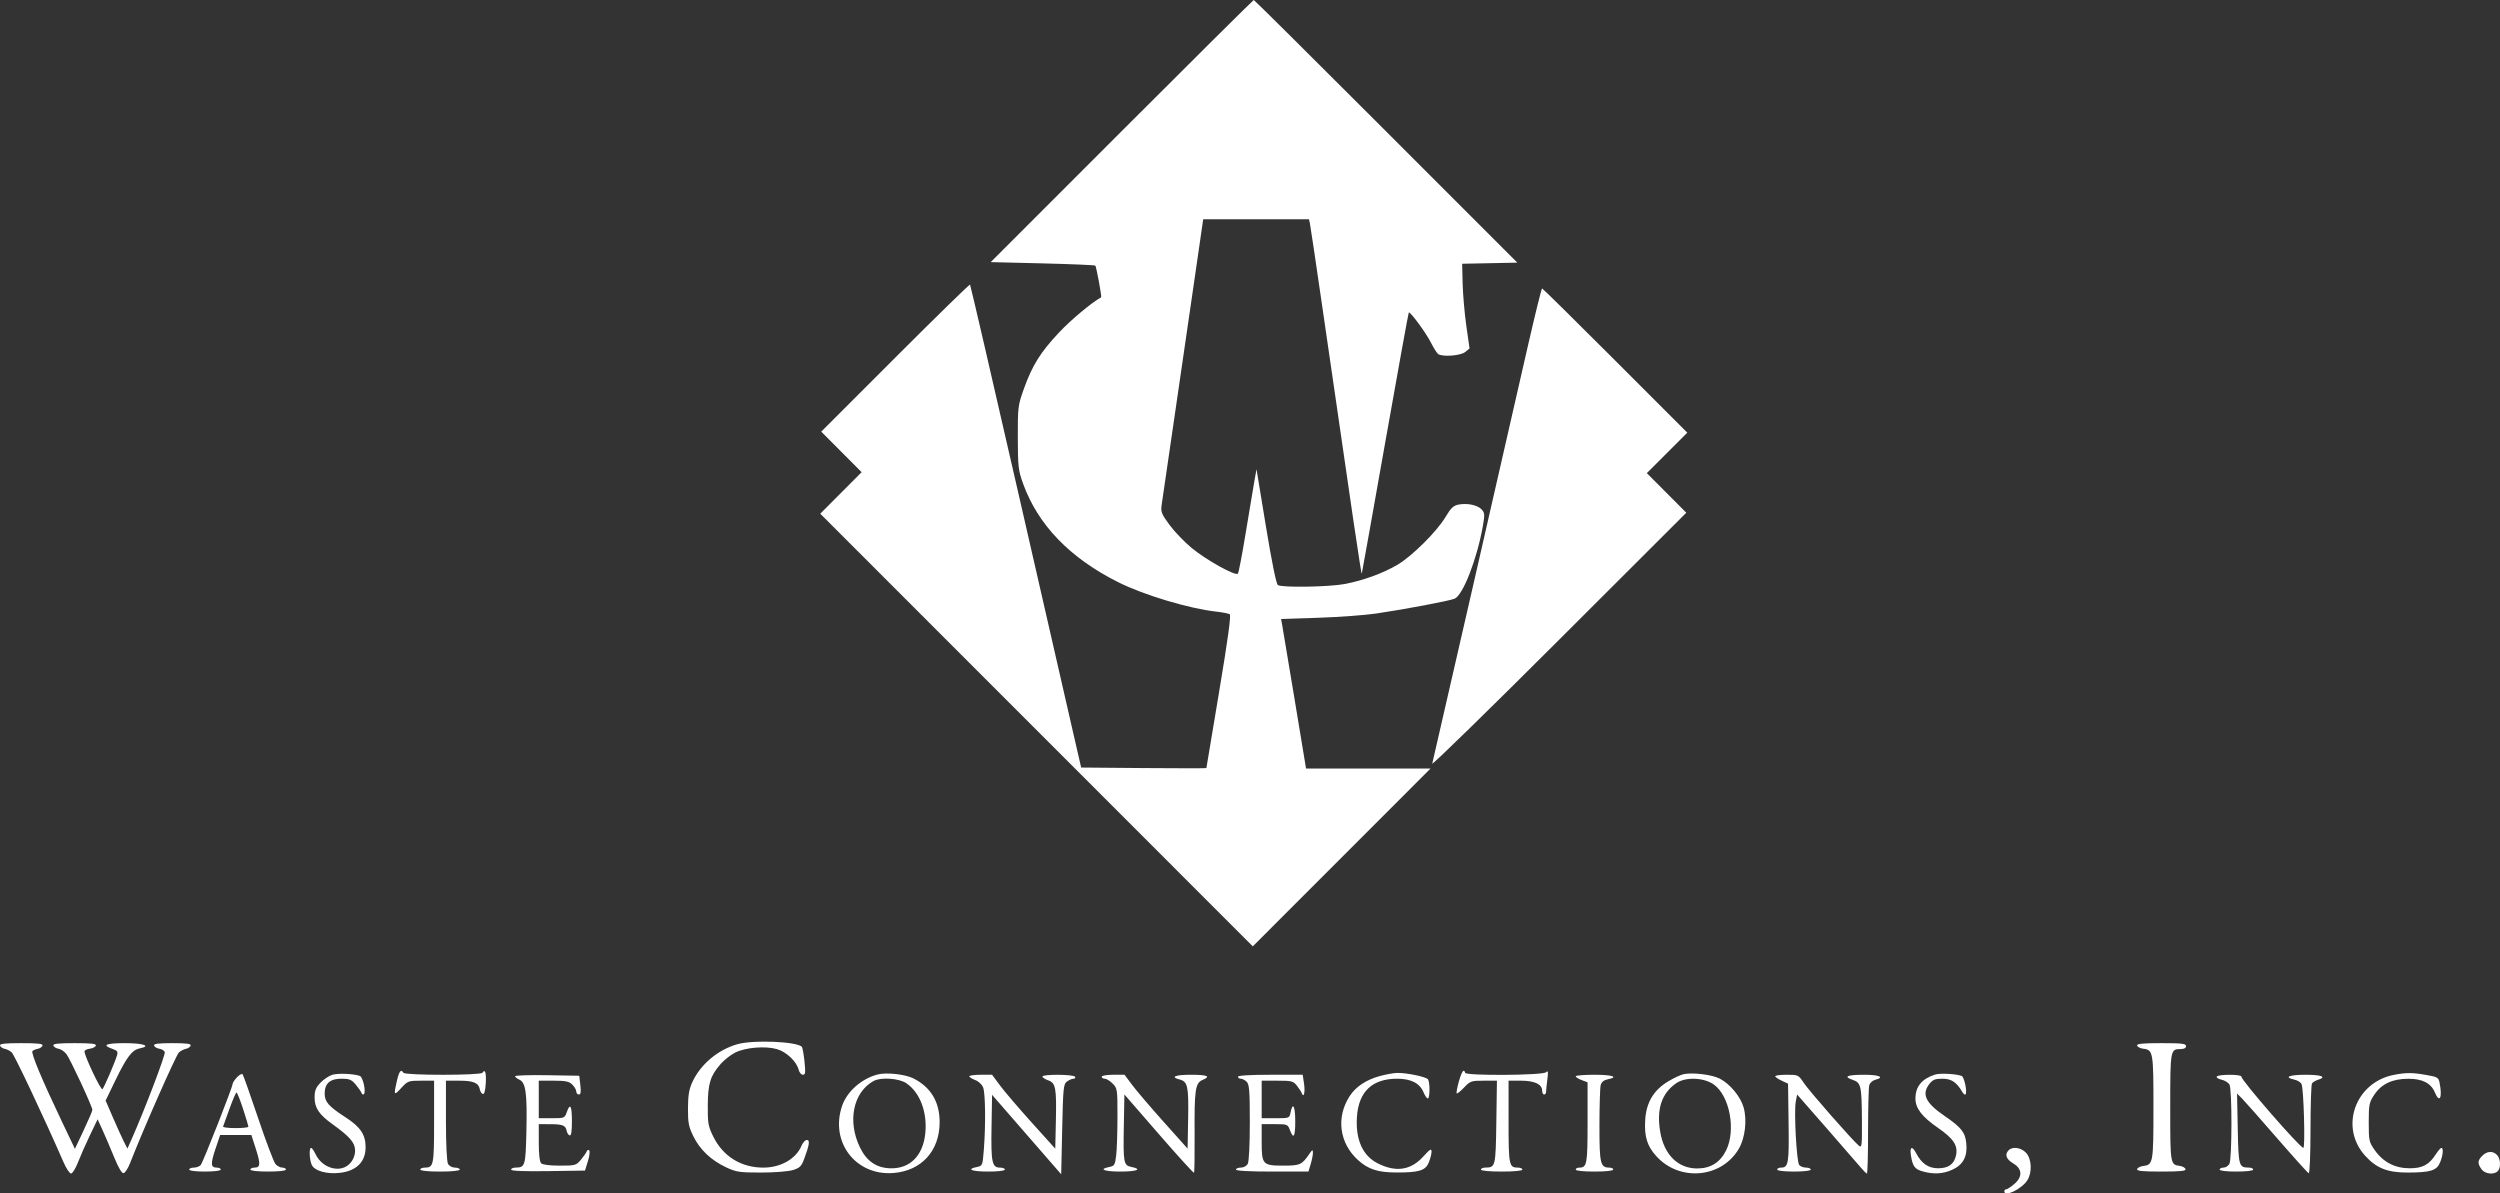 <svg width="3645" height="1740" viewBox="0 0 3645 1740" fill="none" xmlns="http://www.w3.org/2000/svg">
<rect x="0" y="0" width="3645" height="1740" fill="#333333" stroke="none"/>
<path fill-rule="evenodd" clip-rule="evenodd" d="M1635.52 191.087L1444.5 382.175L1520.02 384.007C1561.56 385.012 1596.19 386.484 1596.98 387.273C1598.51 388.8 1606.61 432.892 1605.48 433.511C1591.56 441.147 1561.62 466.139 1544.16 484.695C1517.03 513.535 1505.07 532.656 1492.89 566.709C1484.18 591.069 1483.87 593.547 1483.97 638.033C1484.06 680.437 1484.68 685.804 1491.66 705.169C1513.38 765.418 1560.13 813.779 1630.73 849.031C1668.08 867.676 1733.29 887.221 1773.23 891.743C1782.37 892.777 1791.26 894.491 1792.97 895.551C1795.12 896.879 1790.31 932.033 1777.54 1008.28C1767.33 1069.22 1758.96 1119.42 1758.93 1119.84C1758.9 1120.26 1717.81 1120.26 1667.61 1119.84L1576.34 1119.08L1565.74 1072.99C1559.9 1047.64 1523.73 889.502 1485.34 721.568C1446.95 553.634 1414.99 415.643 1414.31 414.92C1413.64 414.197 1364.55 462.144 1305.23 521.468L1197.37 629.328L1226.81 658.885L1256.26 688.442L1226.1 718.714L1195.94 748.982L1511.26 1064.38L1826.57 1379.78L1956.14 1250.15L2085.71 1120.52H1994.96H1904.21L1887.42 1018.98C1878.19 963.137 1869.99 914.073 1869.2 909.954L1867.77 902.464L1922.04 900.71C1951.88 899.742 1989.91 896.948 2006.54 894.5C2048.92 888.261 2113.32 876.076 2120.84 872.879C2133.08 867.671 2153.61 814.793 2162.07 766.642C2164.89 750.584 2164.69 747.683 2160.39 742.933C2154.52 736.446 2139.65 733.229 2126.72 735.654C2119.09 737.088 2115.45 740.545 2107.43 753.98C2094.83 775.094 2058.76 810.887 2037.4 823.472C2016.47 835.804 1987.99 846.222 1960.93 851.439C1938.21 855.82 1869.29 856.955 1863.14 853.052C1860.8 851.571 1854.24 819.341 1845.7 767.4L1832 684.122L1828.87 701.405C1827.15 710.91 1821.52 744.612 1816.36 776.298C1811.21 807.984 1806.01 835.011 1804.82 836.362C1801.4 840.222 1758.91 816.654 1737.62 799.088C1726.99 790.323 1712.4 775.131 1705.18 765.326C1693.38 749.293 1692.23 746.344 1693.71 735.977C1694.62 729.637 1703.79 666.766 1714.09 596.266C1724.39 525.765 1737.64 434.704 1743.53 393.91L1754.24 319.737H1831.38H1908.52L1909.92 326.218C1910.69 329.781 1918.45 381.956 1927.16 442.159C1973.38 761.538 1984.79 838.681 1985.48 836.408C1985.9 835.032 2001.27 749.028 2019.62 645.286C2037.98 541.542 2053.45 456.213 2054 455.662C2055.93 453.732 2079.07 485.165 2086.34 499.599C2090.38 507.612 2095.14 515.125 2096.91 516.289C2103.51 520.624 2129.56 518.633 2136.16 513.287L2142.58 508.085L2137.91 475.12C2135.34 456.99 2132.91 429.196 2132.52 413.353L2131.81 384.548L2172.04 383.742L2212.26 382.938L2020.85 191.468C1915.59 86.162 1828.8 0 1828 0C1827.2 0 1740.58 85.989 1635.52 191.087ZM2227.55 504.81C2216.95 551.151 2181.62 705.725 2149.05 848.311C2116.47 990.896 2089.1 1110.15 2088.22 1113.32C2087.35 1116.49 2170.33 1035.48 2272.62 933.315L2458.62 747.55L2429.86 718.682L2401.1 689.816L2430.59 660.323L2460.07 630.829L2354.99 525.693C2297.2 467.867 2249.22 420.555 2248.37 420.555C2247.52 420.555 2238.15 458.468 2227.55 504.81ZM1075.74 1522.29C1046.9 1530.23 1021.17 1551.84 1009.21 1578.17C1004.62 1588.27 1003.13 1597.39 1003.05 1615.97C1002.96 1637.04 1004.07 1642.73 1010.95 1656.76C1020.55 1676.31 1036.82 1691.7 1058.76 1701.99C1073.42 1708.87 1078.18 1709.58 1109.5 1709.58C1128.95 1709.58 1149.24 1708.01 1155.91 1705.98C1165.99 1702.91 1168.44 1700.55 1172.32 1690.13C1180.18 1669.1 1181.2 1662.06 1176.4 1662.06C1174.04 1662.06 1170.56 1665.79 1168.67 1670.36C1160.72 1689.55 1138.41 1702.38 1112.98 1702.38C1080.48 1702.38 1054.1 1685.99 1039.84 1656.94C1032.54 1642.08 1031.77 1637.61 1031.94 1611.65C1032.16 1579.64 1035.66 1568.46 1050.9 1551.09C1055.91 1545.39 1065.27 1538.05 1071.7 1534.76C1086.51 1527.2 1115.34 1524.74 1132.52 1529.55C1146.62 1533.5 1161.38 1547.49 1164.48 1559.85C1165.47 1563.78 1168.23 1567 1170.62 1567C1174.26 1567 1174.64 1563.86 1172.94 1547.55C1171.82 1536.86 1170.05 1527.24 1169 1526.18C1161.42 1518.53 1098.89 1515.92 1075.74 1522.29ZM0.074 1524.51C0.73 1526.49 3.754 1528.57 6.792 1529.13C9.827 1529.69 14.452 1532.04 17.064 1534.36C21.009 1537.85 64.776 1630.61 92.609 1694.46C96.58 1703.57 101.524 1711.02 103.601 1711.02C105.677 1711.02 110.302 1703.47 113.879 1694.24C117.455 1685.02 125.32 1667.23 131.356 1654.72L142.331 1631.96L149.536 1647.73C153.501 1656.4 161.127 1674.23 166.486 1687.35C172.899 1703.06 177.616 1710.93 180.289 1710.4C182.52 1709.95 186.857 1703.1 189.921 1695.18C207.799 1648.97 256.712 1538.14 260.847 1534.48C263.534 1532.1 268.216 1529.69 271.251 1529.13C274.29 1528.57 277.313 1526.49 277.97 1524.51C278.874 1521.8 272.323 1520.91 251.332 1520.91C230.35 1520.91 223.787 1521.8 224.68 1524.51C225.331 1526.49 228.758 1528.53 232.294 1529.06C235.833 1529.57 239.413 1531.79 240.254 1533.98C241.581 1537.44 210.555 1618.93 192.107 1660.44L185.783 1674.67L180.744 1664.76C177.973 1659.31 170.817 1643.56 164.842 1629.75L153.982 1604.64L167.598 1576.46C184.749 1540.95 192.409 1530.82 203.857 1528.53C221.118 1525.08 209.187 1520.91 182.048 1520.91C154.221 1520.91 148.009 1523.72 163.719 1529.19C171.154 1531.79 172.254 1533.34 170.584 1538.84C167.263 1549.77 151.808 1585.56 149.328 1588.06C147.166 1590.25 123.183 1539.75 123.183 1533C123.183 1531.31 126.647 1529.52 130.881 1529.02C135.114 1528.52 139.108 1526.49 139.759 1524.51C140.657 1521.77 133.222 1520.91 108.784 1520.91C84.347 1520.91 76.911 1521.77 77.813 1524.51C78.463 1526.49 81.787 1528.52 85.193 1529.02C88.603 1529.53 93.844 1533.06 96.845 1536.87C102.319 1543.83 134.702 1613.51 134.702 1618.32C134.702 1619.74 128.971 1633.07 121.971 1647.96L109.236 1675.02L90.642 1636.05C61.107 1574.17 44.693 1534.89 47.319 1532.41C48.655 1531.14 52.235 1529.66 55.27 1529.11C58.308 1528.56 61.332 1526.49 61.988 1524.51C62.901 1521.77 55.477 1520.91 31.031 1520.91C6.585 1520.91 -0.839 1521.77 0.074 1524.51ZM3115.95 1524.51C3116.6 1526.49 3120.5 1528.51 3124.62 1529C3139.29 1530.75 3139.73 1533.22 3139.73 1614.53C3139.73 1695.84 3139.29 1698.3 3124.62 1700.05C3120.5 1700.54 3116.6 1702.56 3115.95 1704.54C3115.05 1707.3 3123.35 1708.14 3151.24 1708.14C3179.14 1708.14 3187.44 1707.3 3186.54 1704.54C3185.88 1702.56 3182.21 1700.49 3178.38 1699.95C3164.19 1697.92 3164.2 1698.01 3164.2 1614.75C3164.2 1530.58 3164.38 1529.55 3179.18 1529.55C3184.42 1529.55 3187.24 1528.04 3187.24 1525.23C3187.24 1521.62 3181.29 1520.91 3151.01 1520.91C3123.3 1520.91 3115.05 1521.76 3115.95 1524.51ZM578.68 1575.86C573.764 1597.16 574.294 1598.03 585.052 1586.28C594.409 1576.07 595.564 1575.64 613.85 1575.64H632.9V1635.55C632.9 1698.95 632.206 1702.38 619.365 1702.38C615.722 1702.38 612.741 1703.68 612.741 1705.26C612.741 1706.99 624.26 1708.14 641.539 1708.14C658.817 1708.14 670.336 1706.99 670.336 1705.26C670.336 1703.68 667.143 1702.38 663.238 1702.38C659.169 1702.38 654.869 1700.01 653.159 1696.81C651.388 1693.5 650.178 1667.77 650.178 1633.44V1575.64H669.786C690.33 1575.64 697.959 1578.89 699.612 1588.36C700.142 1591.4 702.071 1594.38 703.897 1594.99C706.077 1595.72 707.566 1590.5 708.217 1579.83C709.176 1564.18 707.289 1557.91 703.482 1564.07C701.055 1568 590.691 1568.04 588.263 1564.12C584.664 1558.29 581.974 1561.59 578.68 1575.86ZM2126.93 1577.01C2124.52 1585.68 2123.16 1593.39 2123.91 1594.14C2124.66 1594.89 2129.49 1591.04 2134.65 1585.57C2143.51 1576.17 2145.04 1575.64 2163.27 1575.64H2182.53L2181.65 1636.24C2180.7 1701.16 2180.44 1702.24 2165.65 1702.34C2162.09 1702.36 2159.17 1703.68 2159.17 1705.26C2159.17 1707 2171.17 1708.14 2189.41 1708.14C2207.64 1708.14 2219.64 1707 2219.64 1705.26C2219.64 1703.68 2216.66 1702.38 2213.02 1702.38C2200.18 1702.38 2199.49 1698.95 2199.49 1635.55V1575.64H2217.56C2237.42 1575.64 2248.44 1580.84 2248.44 1590.21C2248.44 1593.29 2249.74 1595.8 2251.32 1595.8C2252.91 1595.8 2254.2 1594.04 2254.2 1591.89C2254.2 1589.73 2255.02 1581.63 2256.02 1573.88C2257.51 1562.23 2257.16 1560.42 2254 1563.4C2249.16 1567.95 2136.13 1568.64 2136.13 1564.12C2136.13 1562.53 2135.05 1561.24 2133.73 1561.24C2132.4 1561.24 2129.34 1568.33 2126.93 1577.01ZM345.463 1570.75C341.998 1574.43 339.165 1578.75 339.165 1580.34C339.165 1584.99 296.153 1694.37 292.674 1698.56C290.929 1700.66 286.422 1702.38 282.658 1702.38C278.891 1702.38 275.81 1703.68 275.81 1705.26C275.81 1706.94 285.408 1708.14 298.848 1708.14C312.288 1708.14 321.886 1706.94 321.886 1705.26C321.886 1703.68 319.254 1702.38 316.037 1702.38C307.139 1702.38 306.773 1696.98 314.191 1674.99L320.979 1654.85H343.743H366.505L373.005 1675.02C380.135 1697.15 379.74 1702.38 370.931 1702.38C367.715 1702.38 365.082 1703.68 365.082 1705.26C365.082 1706.97 375.642 1708.14 391 1708.14C406.358 1708.14 416.918 1706.97 416.918 1705.26C416.918 1703.68 414.528 1702.38 411.605 1702.38C408.682 1702.38 404.253 1700.11 401.762 1697.34C399.271 1694.57 387.858 1664.43 376.406 1630.37C364.95 1596.31 354.718 1567.45 353.67 1566.24C352.619 1565.03 348.924 1567.06 345.463 1570.75ZM484.483 1567.04C479.674 1568.52 471.898 1573.74 467.204 1578.63C460.417 1585.72 458.674 1590.11 458.674 1600.1C458.674 1615.3 465.148 1624.99 484.69 1639.01C510.006 1657.18 517.709 1666.15 517.709 1677.45C517.709 1684.07 515.285 1690.48 510.815 1695.68C497.563 1711.09 470.214 1704.15 460.114 1682.83C457.739 1677.81 454.821 1673.68 453.635 1673.64C450.571 1673.55 450.957 1689.12 454.228 1697.73C457.715 1706.9 476.039 1712.31 495.754 1709.99C519.803 1707.15 533.079 1693.85 533.053 1672.63C533.03 1654.31 525.522 1643.11 503.875 1629.09C479.086 1613.03 473.361 1606.52 473.361 1594.36C473.361 1579.7 481.191 1572.76 497.741 1572.76C509.387 1572.76 512.514 1574.04 518.616 1581.29C522.568 1585.99 526.392 1591.5 527.118 1593.54C527.846 1595.58 529.393 1596.36 530.559 1595.28C533.957 1592.13 529.197 1570.48 524.73 1568.77C516.151 1565.47 492.851 1564.48 484.483 1567.04ZM1279.4 1566.64C1255.9 1572.82 1234.9 1591.44 1227.75 1612.41C1209.82 1665.05 1247.61 1714.5 1302.53 1710.25C1343.52 1707.08 1369.99 1678 1369.99 1636.13C1369.99 1606.63 1357.29 1585.32 1332.03 1572.43C1319.88 1566.23 1292.45 1563.21 1279.4 1566.64ZM2012.3 1568.74C1992.21 1574.12 1976.84 1584.25 1967.9 1597.99C1947.75 1628.97 1952.65 1666.68 1980.04 1691.43C1994.84 1704.8 2008.87 1709.38 2035.34 1709.49C2068.74 1709.63 2078.2 1706.78 2083.07 1695.1C2085.33 1689.7 2087.18 1682.52 2087.18 1679.15C2087.18 1674.04 2085.14 1675.25 2074.94 1686.45C2056.86 1706.28 2035.2 1709.49 2008.87 1696.26C1986.82 1685.18 1976.27 1661.75 1978.39 1628.62C1980.76 1591.7 2000.64 1572.75 2036.97 1572.77C2057.29 1572.78 2070.03 1579.33 2075.52 1592.58C2077.56 1597.52 2080.37 1601.56 2081.76 1601.56C2084.81 1601.56 2085.08 1578.46 2082.09 1573.76C2079.75 1570.08 2050.78 1564.01 2036.97 1564.31C2032.11 1564.41 2021.01 1566.41 2012.3 1568.74ZM2455.39 1565.98C2451.21 1566.72 2440.89 1571.46 2432.45 1576.52C2410.84 1589.48 2400.13 1607.5 2398.67 1633.36C2397.32 1657.35 2401.51 1670.86 2414.9 1685.68C2448.84 1723.26 2510.08 1717.78 2535.18 1674.92C2544.39 1659.21 2547.43 1633.28 2542.23 1614.72C2537.81 1598.93 2522.35 1580.28 2507.35 1572.62C2496.12 1566.89 2469.55 1563.5 2455.39 1565.98ZM2821.35 1566.71C2801.93 1572.97 2792.71 1584.26 2792.71 1601.8C2792.71 1615.89 2802.27 1628.29 2825.46 1644.33C2848.33 1660.15 2855 1670.31 2851.86 1684.61C2849.05 1697.4 2840.78 1703.34 2825.77 1703.34C2811.68 1703.34 2801.58 1696.44 2793.81 1681.5C2787.96 1670.26 2784.15 1671.69 2786.1 1684.38C2788.57 1700.49 2791.69 1704.71 2803.55 1708C2819.39 1712.4 2832.95 1711.59 2846.52 1705.43C2862.24 1698.29 2868.7 1686.17 2866.88 1667.25C2865.32 1650.98 2859.65 1643.77 2835.46 1627.24C2807.37 1608.06 2801.3 1595.33 2813.08 1580.35C2817.94 1574.17 2821.45 1572.76 2831.93 1572.76C2845.02 1572.76 2852.68 1577.78 2860.77 1591.65C2862.57 1594.73 2864.75 1596.57 2865.63 1595.75C2868.65 1592.91 2863.99 1570.22 2860.07 1568.72C2852.04 1565.63 2828.47 1564.41 2821.35 1566.71ZM3490.04 1567.21C3433.96 1578.24 3410.78 1643.25 3448.12 1684.78C3464.57 1703.09 3480.73 1709.58 3509.77 1709.58C3543.31 1709.58 3552.64 1706.75 3557.51 1695.1C3561.94 1684.5 3562.93 1673.51 3559.45 1673.69C3558.26 1673.75 3554.7 1677.86 3551.53 1682.81C3541.68 1698.22 3532.13 1703.34 3513.24 1703.34C3491.89 1703.34 3474.63 1694.38 3462.38 1676.93C3454.07 1665.09 3453.62 1662.99 3453.62 1636.39C3453.62 1610.46 3454.23 1607.42 3461.73 1596.09C3472.11 1580.39 3488.05 1572.9 3511.21 1572.83C3531.74 1572.77 3544.42 1579.24 3549.95 1592.58C3556.83 1609.2 3561.29 1600.67 3556.98 1579.12C3555.34 1570.94 3554.04 1570.16 3537.3 1567.24C3516.99 1563.7 3507.93 1563.7 3490.04 1567.21ZM750.97 1569.12C750.97 1570.37 753.861 1572.67 757.397 1574.24C766.609 1578.31 768.778 1594.6 767.482 1650.05C766.313 1700.03 765.648 1702.24 751.689 1702.34C748.124 1702.36 745.21 1703.71 745.21 1705.33C745.21 1707.25 763.796 1708 799.064 1707.49L852.921 1706.7L857.16 1693.04C859.49 1685.53 860.348 1678.4 859.067 1677.2C857.782 1676 856.138 1676.69 855.41 1678.72C854.684 1680.76 850.86 1686.27 846.909 1690.97C840.026 1699.15 838.756 1699.5 816.084 1699.5C801.532 1699.5 791.108 1698.17 788.982 1696.05C786.791 1693.85 785.527 1682.8 785.527 1665.8V1639.01L802.085 1639.05C820.541 1639.1 824.691 1640.79 826.229 1648.85C826.808 1651.89 828.757 1654.87 830.563 1655.47C832.824 1656.22 833.843 1649.8 833.843 1634.82C833.843 1611.87 831.263 1607.41 826.275 1621.73C823.341 1630.14 822.77 1630.37 804.395 1630.37H785.527V1603V1575.64H807.125C824.884 1575.64 829.748 1576.67 834.482 1581.4C837.65 1584.57 840.242 1589.11 840.242 1591.48C840.242 1593.86 841.921 1595.8 843.974 1595.8C846.727 1595.8 847.294 1592.21 846.134 1582.12L844.562 1568.44L797.766 1567.65C772.029 1567.21 750.97 1567.88 750.97 1569.12ZM1413.31 1569.25C1413.31 1570.48 1417.19 1572.96 1421.92 1574.75C1426.84 1576.6 1431.78 1581.29 1433.44 1585.65C1436.73 1594.3 1437.24 1640.06 1434.46 1675.9C1432.63 1699.32 1432.42 1699.86 1424.39 1701.46C1408.23 1704.7 1416.63 1708.14 1440.67 1708.14C1455.07 1708.14 1465.15 1706.96 1465.15 1705.26C1465.15 1703.68 1461.95 1702.38 1458.05 1702.38C1446.38 1702.38 1444.79 1694.82 1445.64 1643.6L1446.43 1596.22L1496.83 1654.16L1547.22 1712.1L1548.66 1646.51C1549.99 1585.84 1550.52 1580.62 1555.69 1576.84C1558.77 1574.6 1563.05 1572.76 1565.22 1572.76C1567.39 1572.76 1568.36 1571.46 1567.38 1569.88C1565.17 1566.3 1519.86 1566.02 1519.86 1569.6C1519.86 1571.03 1523.67 1573.53 1528.33 1575.15C1539.25 1578.96 1540.54 1586.02 1539.44 1636.01L1538.58 1674.77L1504.03 1636.44C1485.02 1615.35 1464.3 1591.1 1457.97 1582.55L1446.48 1567H1429.89C1420.77 1567 1413.31 1568.01 1413.31 1569.25ZM1606.26 1569.88C1606.26 1571.46 1608.26 1572.76 1610.71 1572.76C1613.15 1572.76 1618.34 1575.94 1622.22 1579.83C1629.08 1586.68 1629.29 1588.18 1629.27 1628.08C1629.26 1650.73 1628.42 1676.13 1627.41 1684.53C1625.74 1698.45 1624.84 1699.96 1617.35 1701.46C1601.18 1704.7 1609.57 1708.14 1633.61 1708.14C1657.87 1708.14 1666.02 1704.69 1649.53 1701.39C1638.2 1699.12 1637.56 1695.61 1638.55 1641.13L1639.37 1595.72L1689.49 1653.41C1717.05 1685.15 1740.16 1710.55 1740.84 1709.86C1741.53 1709.18 1741.93 1684.74 1741.74 1655.56C1741.29 1588.27 1742.64 1579.02 1753.59 1574.41C1765.95 1569.22 1760.5 1567 1735.36 1567C1713.29 1567 1705.77 1570.37 1719.92 1573.92C1731.64 1576.86 1733.17 1583.9 1732.32 1630.88L1731.53 1674.69L1696.67 1635.74C1677.5 1614.31 1656.81 1590.08 1650.7 1581.89L1639.58 1567H1622.92C1613.73 1567 1606.26 1568.29 1606.26 1569.88ZM1804.96 1569.88C1804.96 1571.46 1806.81 1572.76 1809.07 1572.76C1811.34 1572.76 1815.22 1574.8 1817.71 1577.28C1821.51 1581.08 1822.24 1590.63 1822.24 1636.53C1822.24 1668.73 1821.01 1693.53 1819.26 1696.81C1817.55 1700.01 1813.25 1702.38 1809.18 1702.38C1805.27 1702.38 1802.08 1703.68 1802.08 1705.26C1802.08 1707.08 1821.61 1708.14 1854.9 1708.14H1907.72L1911.06 1697.01C1912.89 1690.88 1914.32 1683.43 1914.24 1680.44C1914.11 1675.76 1913.42 1675.99 1909.2 1682.16C1898.14 1698.31 1895.54 1699.5 1871.4 1699.5C1840.92 1699.5 1839.52 1697.97 1839.52 1664.73V1639.01H1858.49C1876.92 1639.01 1877.55 1639.26 1880.71 1647.65C1886.03 1661.74 1888.47 1657.65 1888.47 1634.69C1888.47 1612.81 1884.87 1605.91 1881.71 1621.73C1879.98 1630.35 1879.92 1630.37 1859.75 1630.37H1839.52V1603V1575.64H1862.34C1883.39 1575.64 1885.63 1576.22 1890.95 1582.99C1894.13 1587.03 1897.28 1591.89 1897.96 1593.79C1900.83 1601.79 1903.15 1592.42 1901.32 1580.23L1899.34 1567H1852.15C1822.61 1567 1804.96 1568.08 1804.96 1569.88ZM2297.4 1569.25C2297.4 1570.48 2301.29 1572.96 2306.04 1574.76L2314.68 1578.02V1636.74C2314.68 1697.54 2313.78 1702.38 2302.58 1702.38C2299.73 1702.38 2297.4 1703.68 2297.4 1705.26C2297.4 1706.98 2308.44 1708.14 2324.76 1708.14C2341.07 1708.14 2352.11 1706.98 2352.11 1705.26C2352.11 1703.68 2349.61 1702.38 2346.56 1702.38C2333.3 1702.38 2331.95 1696.71 2331.99 1640.97C2332.01 1612.16 2332.83 1585.62 2333.81 1581.97C2334.97 1577.63 2338.44 1574.78 2343.85 1573.69C2360.73 1570.32 2351.27 1567 2324.76 1567C2309.71 1567 2297.4 1568.01 2297.4 1569.25ZM2588.32 1569.16C2588.35 1570.35 2592.56 1573.26 2597.68 1575.64L2606.97 1579.96L2607.75 1637.2C2608.57 1696.69 2607.59 1702.38 2596.54 1702.38C2593.57 1702.38 2591.13 1703.68 2591.13 1705.26C2591.13 1706.96 2601.21 1708.14 2615.61 1708.14C2630.01 1708.14 2640.09 1706.96 2640.09 1705.26C2640.09 1703.68 2637.01 1702.38 2633.24 1702.38C2629.48 1702.38 2624.98 1700.68 2623.26 1698.61C2619.44 1694.01 2615.45 1621.09 2618.21 1606.37L2620.19 1595.79L2662.54 1644.16C2685.83 1670.76 2708.36 1696.68 2712.61 1701.77C2716.87 1706.86 2721.08 1711.02 2721.97 1711.02C2722.87 1711.02 2723.62 1683.48 2723.64 1649.81C2723.66 1616.15 2724.43 1585.8 2725.35 1582.37C2726.27 1578.94 2730.14 1575.35 2733.95 1574.39C2748.29 1570.79 2740.28 1567 2718.32 1567C2693.06 1567 2686.93 1569.61 2701.04 1574.36C2713.35 1578.51 2714.33 1582.67 2714.67 1632.88C2714.94 1671.23 2714.61 1673.99 2710.15 1670.33C2701.07 1662.86 2637.6 1590.51 2629.82 1578.75C2622.19 1567.22 2621.73 1567 2605.15 1567C2595.86 1567 2588.28 1567.97 2588.32 1569.16ZM3232.02 1569.65C3231.12 1571.1 3234.3 1573.15 3239.08 1574.2C3243.85 1575.25 3249.05 1578.51 3250.62 1581.45C3254.45 1588.61 3254.35 1689.61 3250.49 1696.81C3248.85 1699.88 3244.97 1702.38 3241.86 1702.38C3238.74 1702.38 3236.2 1703.68 3236.2 1705.26C3236.2 1706.96 3246.28 1708.14 3260.67 1708.14C3275.07 1708.14 3285.15 1706.96 3285.15 1705.26C3285.15 1703.68 3282.24 1702.36 3278.67 1702.34C3264.27 1702.24 3263.74 1700.35 3262.64 1645.63L3261.61 1594.36L3268.81 1601.56C3272.76 1605.53 3295.68 1631.45 3319.74 1659.17C3343.8 1686.9 3364.65 1710.02 3366.08 1710.54C3367.56 1711.09 3368.69 1684.01 3368.71 1647.17C3368.73 1611.79 3369.71 1581.4 3370.87 1579.63C3372.03 1577.86 3375.9 1575.51 3379.46 1574.39C3392.9 1570.2 3385.1 1567 3361.47 1567C3337.23 1567 3329.17 1570.58 3345.39 1574.15C3350.01 1575.16 3354.67 1578.18 3355.76 1580.86C3358.86 1588.53 3361.18 1673.58 3358.28 1673.57C3353.39 1673.56 3267.87 1575.26 3267.87 1569.64C3267.87 1566.19 3234.16 1566.19 3232.02 1569.65ZM1321.39 1579.31C1341.35 1592.77 1352.26 1621.66 1349.06 1652.63C1345.74 1684.79 1326.99 1703.81 1298.98 1703.4C1278.24 1703.1 1263.7 1693.31 1253.84 1673C1235.25 1634.75 1243.89 1592.54 1273.64 1576.11C1284.21 1570.28 1310.62 1572.05 1321.39 1579.31ZM2498.75 1581.24C2521.86 1597.7 2531.25 1647.66 2516.77 1677.07C2508.02 1694.86 2494.06 1703.62 2474.49 1703.62C2446.51 1703.62 2426.29 1683.62 2420.61 1650.35C2414.93 1617.04 2422.67 1593.78 2444.33 1579.06C2457.79 1569.91 2484.35 1570.98 2498.75 1581.24ZM354.41 1616.86C358.695 1630.02 362.203 1641.69 362.203 1642.78C362.203 1643.88 353.67 1644.77 343.245 1644.77C332.818 1644.77 324.717 1643.74 325.247 1642.49C325.774 1641.23 329.993 1629.56 334.623 1616.56C339.254 1603.56 343.847 1592.92 344.829 1592.92C345.811 1592.92 350.125 1603.69 354.41 1616.86ZM2928.64 1677.03C2922.52 1683.15 2924.93 1690.14 2935.26 1696.24C2948.71 1704.18 2949.18 1715.92 2936.48 1726.61C2931.61 1730.71 2926.42 1734.07 2924.96 1734.07C2923.5 1734.07 2922.3 1735.36 2922.3 1736.95C2922.3 1745.79 2947.33 1733.87 2955.74 1721.02C2963.16 1709.69 2962.27 1689.61 2953.96 1680.76C2946.74 1673.07 2934.41 1671.26 2928.64 1677.03ZM3619.2 1685.1C3612.27 1692.03 3612 1696.16 3617.93 1704.62C3622.87 1711.67 3635.94 1713.3 3641.67 1707.57C3646.56 1702.67 3645.95 1689.22 3640.6 1683.86C3634.43 1677.7 3626.12 1678.18 3619.2 1685.1Z" fill="white"/>
</svg>
